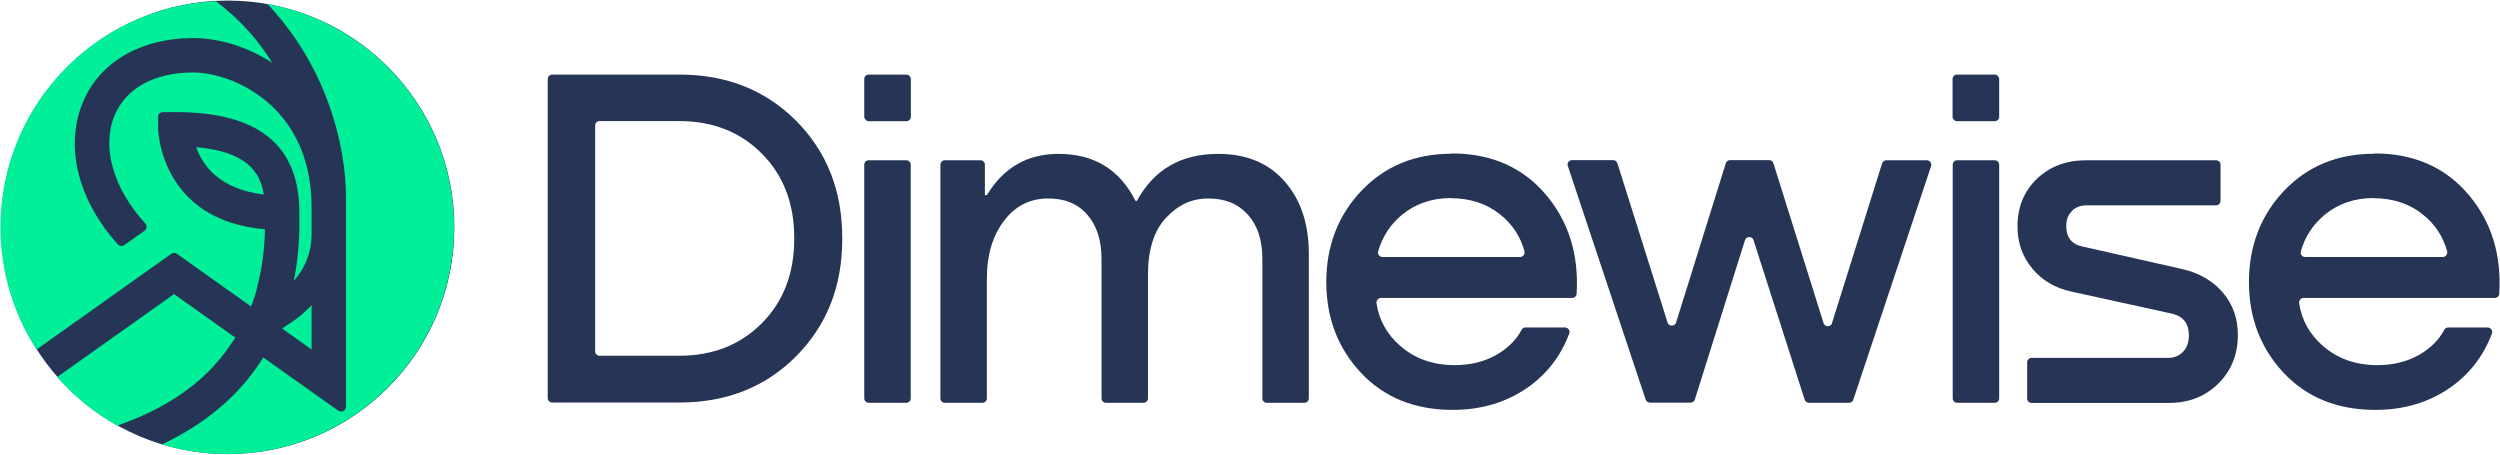 <?xml version="1.0" encoding="UTF-8"?>
<svg id="Layer_1" data-name="Layer 1" xmlns="http://www.w3.org/2000/svg" viewBox="0 0 175.96 31.99">
  <defs>
    <style>
      .cls-1 {
        fill: #263455;
      }

      .cls-1, .cls-2 {
        stroke-width: 0px;
      }

      .cls-2 {
        fill: #00ef98;
      }
    </style>
  </defs>
  <g>
    <path class="cls-1" d="M38.55,28.01V5.56c0-.17.14-.31.31-.31h8.97c3.31,0,6.05,1.09,8.21,3.26,2.16,2.17,3.24,4.92,3.24,8.23v.1c0,3.31-1.08,6.05-3.24,8.23-2.16,2.17-4.9,3.26-8.21,3.26h-8.97c-.17,0-.31-.14-.31-.31ZM47.79,8.52h-5.59c-.17,0-.31.14-.31.31v15.9c0,.17.14.31.31.31h5.59c2.37,0,4.31-.76,5.83-2.29s2.28-3.5,2.28-5.92v-.1c0-2.41-.76-4.39-2.28-5.92-1.52-1.53-3.46-2.29-5.83-2.29Z"/>
    <path class="cls-1" d="M61.14,11.28h2.65c.17,0,.31.14.31.31v16.45c0,.17-.14.31-.31.31h-2.65c-.17,0-.31-.14-.31-.31V11.59c0-.17.14-.31.31-.31Z"/>
    <path class="cls-1" d="M85.74,10.83c1.98,0,3.54.64,4.67,1.93,1.14,1.29,1.71,2.99,1.71,5.11v10.17c0,.17-.14.31-.31.31h-2.65c-.17,0-.31-.14-.31-.31v-9.83c0-1.31-.34-2.35-1.02-3.1-.68-.76-1.6-1.14-2.78-1.14s-2.12.45-2.97,1.35c-.85.9-1.28,2.23-1.28,4v8.72c0,.17-.14.31-.31.31h-2.65c-.17,0-.31-.14-.31-.31v-9.83c0-1.31-.34-2.35-1.02-3.12-.68-.77-1.62-1.14-2.81-1.12-1.26.02-2.29.56-3.07,1.62-.78,1.06-1.17,2.39-1.17,4v8.45c0,.17-.14.31-.31.31h-2.65c-.17,0-.31-.14-.31-.31V11.59c0-.17.14-.31.31-.31h2.51c.17,0,.31.14.31.31v2.14h.14c1.17-1.93,2.85-2.9,5.04-2.9,2.51,0,4.31,1.1,5.42,3.31h.1c1.2-2.21,3.1-3.31,5.73-3.31Z"/>
    <path class="cls-1" d="M102.19,10.8c2.78,0,5,.98,6.64,2.93,1.59,1.89,2.3,4.2,2.14,6.94,0,.17-.15.3-.32.3h-13.45c-.19,0-.34.17-.32.36.18,1.2.74,2.2,1.68,3.02,1.03.9,2.31,1.35,3.83,1.35,1.1,0,2.08-.24,2.93-.72.79-.45,1.39-1.04,1.78-1.77.05-.1.15-.16.27-.16h2.78c.22,0,.38.22.3.43-.6,1.59-1.58,2.86-2.96,3.82-1.5,1.03-3.24,1.55-5.24,1.55-2.67,0-4.82-.87-6.45-2.6-1.63-1.74-2.45-3.87-2.45-6.4s.83-4.7,2.48-6.43c1.66-1.74,3.77-2.6,6.35-2.6ZM102.12,13.94c-1.33,0-2.47.39-3.42,1.16-.84.69-1.4,1.55-1.7,2.59-.06.2.1.4.31.4h9.68c.2,0,.36-.2.31-.4-.29-1.06-.87-1.93-1.72-2.6-.95-.76-2.11-1.14-3.47-1.14Z"/>
    <path class="cls-1" d="M128.94,22.75l3.53-11.25c.04-.13.16-.22.3-.22h2.85c.21,0,.36.21.3.41l-5.48,16.45c-.04.13-.16.21-.3.21h-2.82c-.14,0-.26-.09-.3-.22l-3.6-11.23c-.09-.29-.5-.29-.6,0l-3.53,11.22c-.04.13-.16.22-.3.22h-2.86c-.13,0-.25-.09-.3-.21l-5.48-16.45c-.07-.2.08-.41.3-.41h2.89c.14,0,.26.09.3.22l3.53,11.21c.09.29.51.29.6,0l3.5-11.21c.04-.13.16-.22.3-.22h2.75c.14,0,.26.09.3.22l3.53,11.25c.09.29.51.29.6,0Z"/>
    <path class="cls-1" d="M137.75,11.28h2.65c.17,0,.31.14.31.31v16.45c0,.17-.14.31-.31.31h-2.65c-.17,0-.31-.14-.31-.31V11.59c0-.17.14-.31.31-.31Z"/>
    <path class="cls-1" d="M146.81,11.28h9.17c.17,0,.31.14.31.31v2.55c0,.17-.14.31-.31.31h-9.1c-.44,0-.79.13-1.05.4s-.4.62-.4,1.05c0,.81.38,1.29,1.14,1.45l7.04,1.59c1.2.28,2.14.83,2.85,1.66.7.83,1.05,1.82,1.05,2.97,0,1.38-.46,2.52-1.38,3.43-.92.91-2.08,1.36-3.48,1.36h-9.66c-.17,0-.31-.14-.31-.31v-2.55c0-.17.14-.31.31-.31h9.59c.44,0,.79-.14,1.07-.43.28-.29.41-.67.41-1.16,0-.83-.39-1.33-1.17-1.52l-7.07-1.55c-1.17-.25-2.1-.8-2.79-1.64-.69-.84-1.03-1.82-1.03-2.95,0-1.36.45-2.47,1.36-3.35.91-.87,2.06-1.31,3.47-1.31Z"/>
    <path class="cls-1" d="M167.13,10.8c2.78,0,5,.98,6.64,2.93,1.59,1.89,2.3,4.2,2.14,6.94,0,.17-.15.3-.32.3h-13.45c-.19,0-.34.17-.32.36.18,1.2.74,2.2,1.68,3.02,1.03.9,2.31,1.35,3.83,1.35,1.1,0,2.08-.24,2.93-.72.79-.45,1.39-1.04,1.78-1.77.05-.1.15-.16.27-.16h2.78c.22,0,.38.22.3.43-.6,1.59-1.58,2.86-2.96,3.82-1.5,1.03-3.24,1.55-5.24,1.55-2.67,0-4.82-.87-6.45-2.6-1.63-1.74-2.45-3.87-2.45-6.4s.83-4.7,2.48-6.43c1.66-1.74,3.77-2.6,6.35-2.6ZM167.06,13.94c-1.33,0-2.47.39-3.42,1.16-.84.69-1.4,1.55-1.7,2.59-.06.2.1.4.31.4h9.68c.2,0,.36-.2.31-.4-.29-1.06-.87-1.93-1.72-2.6-.95-.76-2.11-1.14-3.47-1.14Z"/>
    <rect class="cls-1" x="60.83" y="5.25" width="3.28" height="3.28" rx=".31" ry=".31"/>
    <rect class="cls-1" x="137.43" y="5.25" width="3.28" height="3.28" rx=".31" ry=".31"/>
  </g>
  <g>
    <ellipse class="cls-1" cx="16.03" cy="16" rx="15.95" ry="15.96"/>
    <g>
      <path class="cls-2" d="M12.06,17.87c.12-.09.28-.09.4,0l5.21,3.7c.2-.5.37-1.02.47-1.53h0c.31-1.21.48-2.52.51-3.9-7.35-.63-7.51-6.96-7.52-7.03v-.87c-.01-.19.14-.35.34-.35h.87c5.87,0,8.73,2.32,8.73,7.1v.88h0c0,.09,0,.18,0,.27v.06h0c-.03,1.24-.16,2.44-.39,3.58.83-.97,1.25-2.06,1.25-3.25v-1.95c0-7.17-5.61-9.48-8.33-9.48h0c-2.74,0-4.76,1.11-5.55,3.06-.91,2.24-.05,5.14,2.17,7.56.14.15.12.4-.05.52l-1.42,1.01c-.14.1-.34.08-.46-.05-2.78-3.1-3.74-6.84-2.48-9.94,1.16-2.87,4.07-4.58,7.79-4.58h0c1.86,0,3.85.63,5.56,1.74-.93-1.52-2.22-3.02-3.97-4.34C6.75.48.03,7.44.03,15.99c0,3.18.94,6.13,2.54,8.61l9.49-6.74Z"/>
      <path class="cls-2" d="M18.82.28c4.1,4.32,5.53,9.79,5.53,13.62v3.67h0v11.05c0,.28-.32.44-.55.28l-5.27-3.74c-.61.97-1.32,1.87-2.14,2.69-1.49,1.49-3.23,2.59-4.99,3.43,1.46.44,3,.68,4.59.68,8.82,0,15.97-7.15,15.97-15.97,0-7.86-5.68-14.37-13.15-15.71Z"/>
      <path class="cls-2" d="M20.81,22.48s-.56.38-.96.64l2.08,1.48v-3.12c-.23.24-.48.48-.73.69-.13.11-.26.21-.4.31Z"/>
      <path class="cls-2" d="M16.38,24.05h0s.05-.09.14-.23c.01-.02.02-.04.04-.06l-4.31-3.06-8.23,5.84c1.2,1.36,2.63,2.53,4.23,3.42,2.24-.78,4.58-1.97,6.44-3.83.63-.63,1.19-1.33,1.68-2.08Z"/>
      <path class="cls-2" d="M18.57,13.69c-.26-1.6-1.24-3.03-4.76-3.33.43,1.24,1.6,2.96,4.76,3.33Z"/>
    </g>
  </g>
</svg>